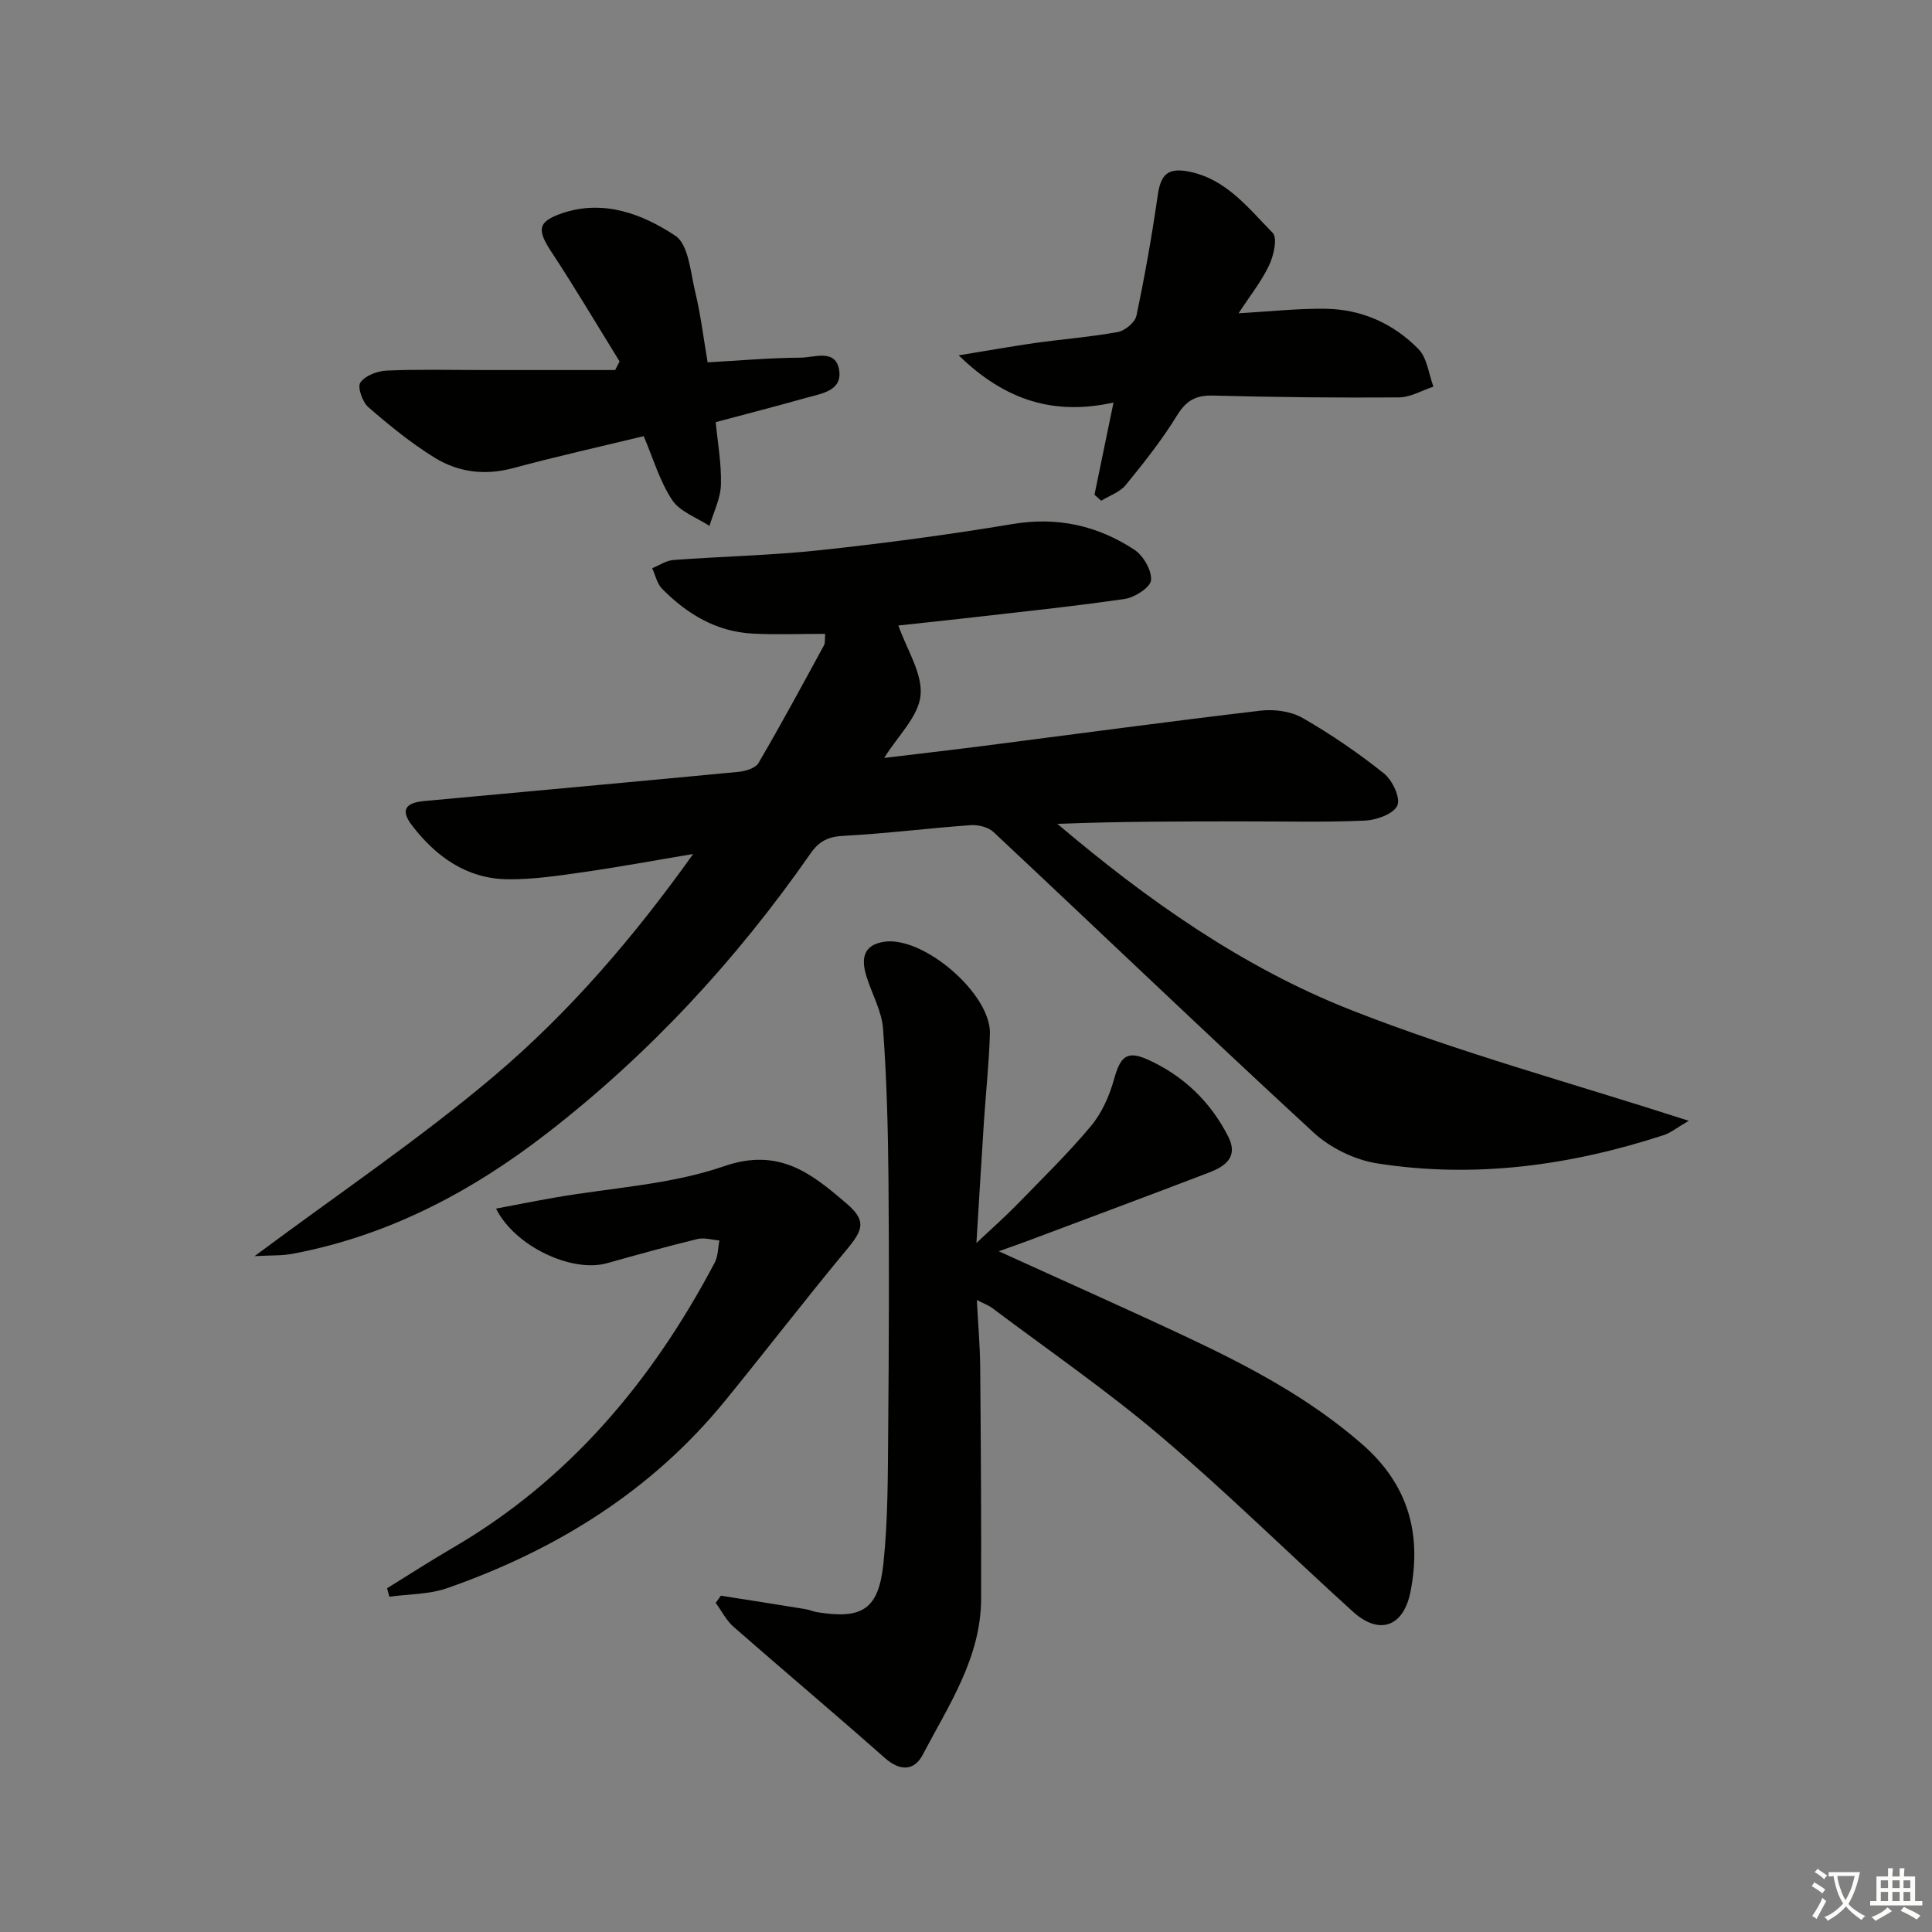 <svg enable-background="new 0 0 400 400" viewBox="0 0 400 400" xmlns="http://www.w3.org/2000/svg"><rect x="0" y="0" width="400" height="400" fill="#808080" stroke="none"/><path d="m377.9 391.2c-.2.3-.4.5-.6.8-.7-.6-1.4-1-2.2-1.5.2-.3.4-.5.5-.8.6.4 1.4.8 2.3 1.5zm-1.8 6.1c-.2-.2-.5-.4-.9-.6.4-.6.8-1.2 1.2-1.9s.7-1.3.9-1.9c.3.3.5.5.8.7-.7 1.3-1.4 2.6-2 3.7zm2.2-9c-.3.3-.5.5-.6.8-.6-.6-1.3-1.1-2-1.5.3-.3.5-.5.6-.7.6.5 1.3.9 2 1.4zm.3.2v-.9h2 4.5c-.3 1.3-.6 2.5-1 3.6s-.9 2.1-1.4 3c.4.5 1 1 1.6 1.4s1.2.8 1.9 1.1c-.3.2-.5.4-.8.8-.4-.3-1-.7-1.6-1.2s-1.2-1.1-1.6-1.6c-.5.6-1.1 1.1-1.7 1.6s-1.4.9-2.1 1.4c-.1-.3-.3-.5-.7-.8.6-.2 1.2-.5 1.9-1s1.4-1.1 2-1.8c-.5-.8-.9-1.6-1.2-2.5s-.6-2-.8-3.2c-.4.1-.7.1-1 .1zm2.5 2.7c.3 1 .7 1.7 1 2.2.3-.5.6-1.1 1-2s.6-1.9.9-3h-3.2-.4c.1.9.3 1.8.7 2.8z" fill="#fbfcfa"/><path d="m396.5 388.5v1.5 3.6h1.5v.9c-.4 0-1 0-1.7 0h-7.9c-.5 0-.9 0-1.2 0v-.9h1.3v-3.5c0-.7 0-1.2 0-1.6h2.4c0-.8 0-1.4 0-1.7h1c0 .3-.1.8-.1 1.7h1.5c0-.8 0-1.4 0-1.7h1c0 .3-.1.9-.1 1.7zm-8.2 9.2c-.2-.3-.5-.5-.8-.8.8-.3 1.4-.6 1.9-.9s1-.7 1.4-1.1c.3.3.6.5.9.8-1.6 1-2.8 1.6-3.4 2zm2.6-6.8v-1.6h-1.5v1.6zm0 2.7v-1.9h-1.5v1.9zm2.4-2.7v-1.6h-1.5v1.6zm0 2.7v-1.9h-1.5v1.9zm.2 2 .7-.8c.4.2.9.5 1.6.8s1.3.7 1.8 1c-.3.3-.5.6-.8.8-.4-.3-1.5-1-3.3-1.8zm2-4.7v-1.6h-1.4v1.6zm0 2.7v-1.9h-1.4v1.9z" fill="#fbfcfa"/><g fill="#010100"><path d="m52.71 260.07c17.32-12.91 34.24-24.29 49.71-37.4 15.56-13.19 28.91-28.77 41.09-45.86-7.56 1.26-15.1 2.66-22.69 3.75-5.25.75-10.56 1.56-15.83 1.48-8.41-.13-14.75-4.7-19.7-11.16-2.36-3.09-1.47-4.66 2.52-5.03 21.67-2.01 43.35-3.96 65.02-6.04 1.48-.14 3.58-.75 4.21-1.84 4.7-8.02 9.11-16.21 13.56-24.37.28-.52.14-1.26.24-2.37-5.14 0-10.09.2-15.01-.05-7.53-.39-13.61-4.06-18.77-9.3-1.04-1.06-1.37-2.81-2.03-4.24 1.47-.59 2.9-1.59 4.4-1.7 10.11-.75 20.28-.95 30.35-2.03 13.34-1.43 26.66-3.21 39.9-5.42 9.26-1.54 17.57.33 25.17 5.32 1.86 1.22 3.62 4.25 3.46 6.3-.11 1.48-3.36 3.59-5.42 3.89-11.16 1.62-22.4 2.77-33.61 4.06-4.43.51-8.86.96-13.28 1.44 1.75 5.01 5.03 9.92 4.59 14.47-.43 4.39-4.72 8.41-7.53 12.95 6.75-.81 13.71-1.61 20.66-2.5 19.1-2.45 38.18-5.04 57.3-7.29 2.83-.33 6.26.14 8.68 1.52 5.88 3.38 11.53 7.25 16.83 11.48 1.75 1.39 3.48 5.09 2.78 6.64-.77 1.73-4.29 3.01-6.67 3.12-8.31.38-16.65.16-24.98.17-12.82 0-25.65 0-38.74.51 18.49 15.69 38.3 29.69 60.81 38.55 22.33 8.79 45.64 15.09 69.91 22.93-2.64 1.54-3.79 2.51-5.11 2.94-19.38 6.32-39.21 9.05-59.44 5.87-4.64-.73-9.69-3.21-13.15-6.4-22.28-20.52-44.14-41.49-66.25-62.2-1.09-1.02-3.16-1.53-4.72-1.42-8.77.63-17.52 1.74-26.3 2.21-3.16.17-5.04 1.03-6.87 3.67-15.32 21.99-33.33 41.48-54.57 57.93-15.73 12.18-32.93 21.21-52.63 24.93-2.28.43-4.66.3-7.89.49z"/><path d="m149.25 330.37c5.83.92 11.67 1.83 17.5 2.78.82.13 1.59.5 2.41.63 9.36 1.52 12.76-.56 13.75-10.14.95-9.07.9-18.25.98-27.39.15-17.33.21-34.66.06-51.98-.09-10.42-.36-20.87-1.12-31.26-.27-3.68-2.31-7.22-3.44-10.86-1.07-3.45-.81-6.43 3.53-7.15 8.16-1.35 22.27 10.74 22.03 19.02-.18 6.13-.85 12.25-1.25 18.38-.52 7.95-.98 15.9-1.54 24.95 3.21-3.03 5.85-5.35 8.3-7.86 5.22-5.36 10.6-10.61 15.4-16.34 2.25-2.69 3.83-6.25 4.78-9.67 1.31-4.73 2.64-6.08 7.05-4.08 7.32 3.32 12.93 8.69 16.6 15.91 2.18 4.29-.69 6.19-4.02 7.47-12.56 4.81-25.16 9.49-37.74 14.22-1.65.62-3.33 1.19-5.75 2.06 13.63 6.21 26.49 11.91 39.21 17.9 12.8 6.02 25.23 12.62 36.02 22.04 9.53 8.31 12.37 18.46 10.03 30.49-1.42 7.3-6.43 9.17-11.93 4.19-13.31-12.06-26.12-24.71-39.8-36.33-11.14-9.46-23.25-17.79-34.95-26.59-.63-.47-1.41-.74-3.12-1.61.27 5.11.66 9.49.7 13.88.14 15.99.23 31.98.19 47.97-.03 12.23-6.73 22.08-12.1 32.32-1.75 3.34-4.7 3.43-7.86.63-10.34-9.16-20.91-18.04-31.3-27.14-1.51-1.33-2.47-3.28-3.69-4.95.38-.51.73-1 1.07-1.49z"/><path d="m80.14 328.83c4.5-2.78 8.95-5.66 13.52-8.32 24.21-14.09 41.39-34.63 54.3-59.07.71-1.34.68-3.07.99-4.62-1.53-.12-3.16-.64-4.57-.29-6.28 1.53-12.51 3.27-18.74 5.01-7.19 2.01-19.02-3.44-22.94-11.31 4.19-.79 8.12-1.58 12.08-2.27 11.76-2.06 24.01-2.66 35.14-6.51 11.37-3.93 18.09 1.5 25.32 7.7 4.07 3.49 3.57 5.34.18 9.42-8.6 10.35-16.8 21.03-25.31 31.46-15.26 18.71-35.01 30.91-57.56 38.79-3.73 1.3-7.95 1.21-11.94 1.76-.16-.59-.32-1.17-.47-1.75z"/><path d="m128.28 74.83c-4.68-7.56-9.21-15.23-14.1-22.65-3.02-4.59-2.92-6.29 2.2-8.03 8.6-2.92 16.63.15 23.43 4.65 2.78 1.84 3.15 7.64 4.15 11.76 1.09 4.49 1.64 9.12 2.55 14.46 6.48-.36 12.87-.94 19.26-.97 2.82-.01 7.28-1.92 7.97 2.6.66 4.32-3.73 4.83-6.85 5.72-6.04 1.71-12.13 3.27-18.71 5.03.39 4.18 1.21 8.58 1.08 12.96-.08 2.86-1.53 5.69-2.37 8.53-2.64-1.75-6.12-2.94-7.73-5.37-2.58-3.9-3.93-8.62-5.89-13.22-9.04 2.19-18.09 4.21-27.03 6.62-5.83 1.57-11.34.87-16.25-2.16-4.88-3.01-9.38-6.69-13.72-10.45-1.23-1.07-2.31-4.17-1.66-5.11.97-1.42 3.49-2.38 5.4-2.47 6.48-.29 12.98-.12 19.47-.12h27.88c.3-.61.61-1.19.92-1.78z"/><path d="m226.6 102.43c1.26-6.11 2.52-12.21 3.94-19.09-12.07 2.67-22.25-.22-32.05-9.77 6.14-1 10.9-1.86 15.68-2.54 5.75-.81 11.56-1.25 17.26-2.29 1.48-.27 3.56-1.98 3.85-3.35 1.74-8.25 3.21-16.56 4.41-24.91.62-4.36 2.07-5.81 6.44-4.96 7.74 1.52 12.33 7.57 17.37 12.7 1.03 1.05.2 4.74-.76 6.74-1.59 3.35-3.98 6.33-6.31 9.9 6.58-.37 12.35-1.02 18.11-.93 7.43.12 14.01 3.09 19.15 8.36 1.8 1.84 2.1 5.13 3.09 7.76-2.38.78-4.76 2.21-7.15 2.23-12.81.09-25.62-.04-38.43-.38-3.6-.1-5.6 1-7.52 4.13-3.11 5.07-6.84 9.77-10.61 14.39-1.21 1.48-3.36 2.19-5.08 3.25-.46-.4-.92-.82-1.39-1.24z"/></g></svg>